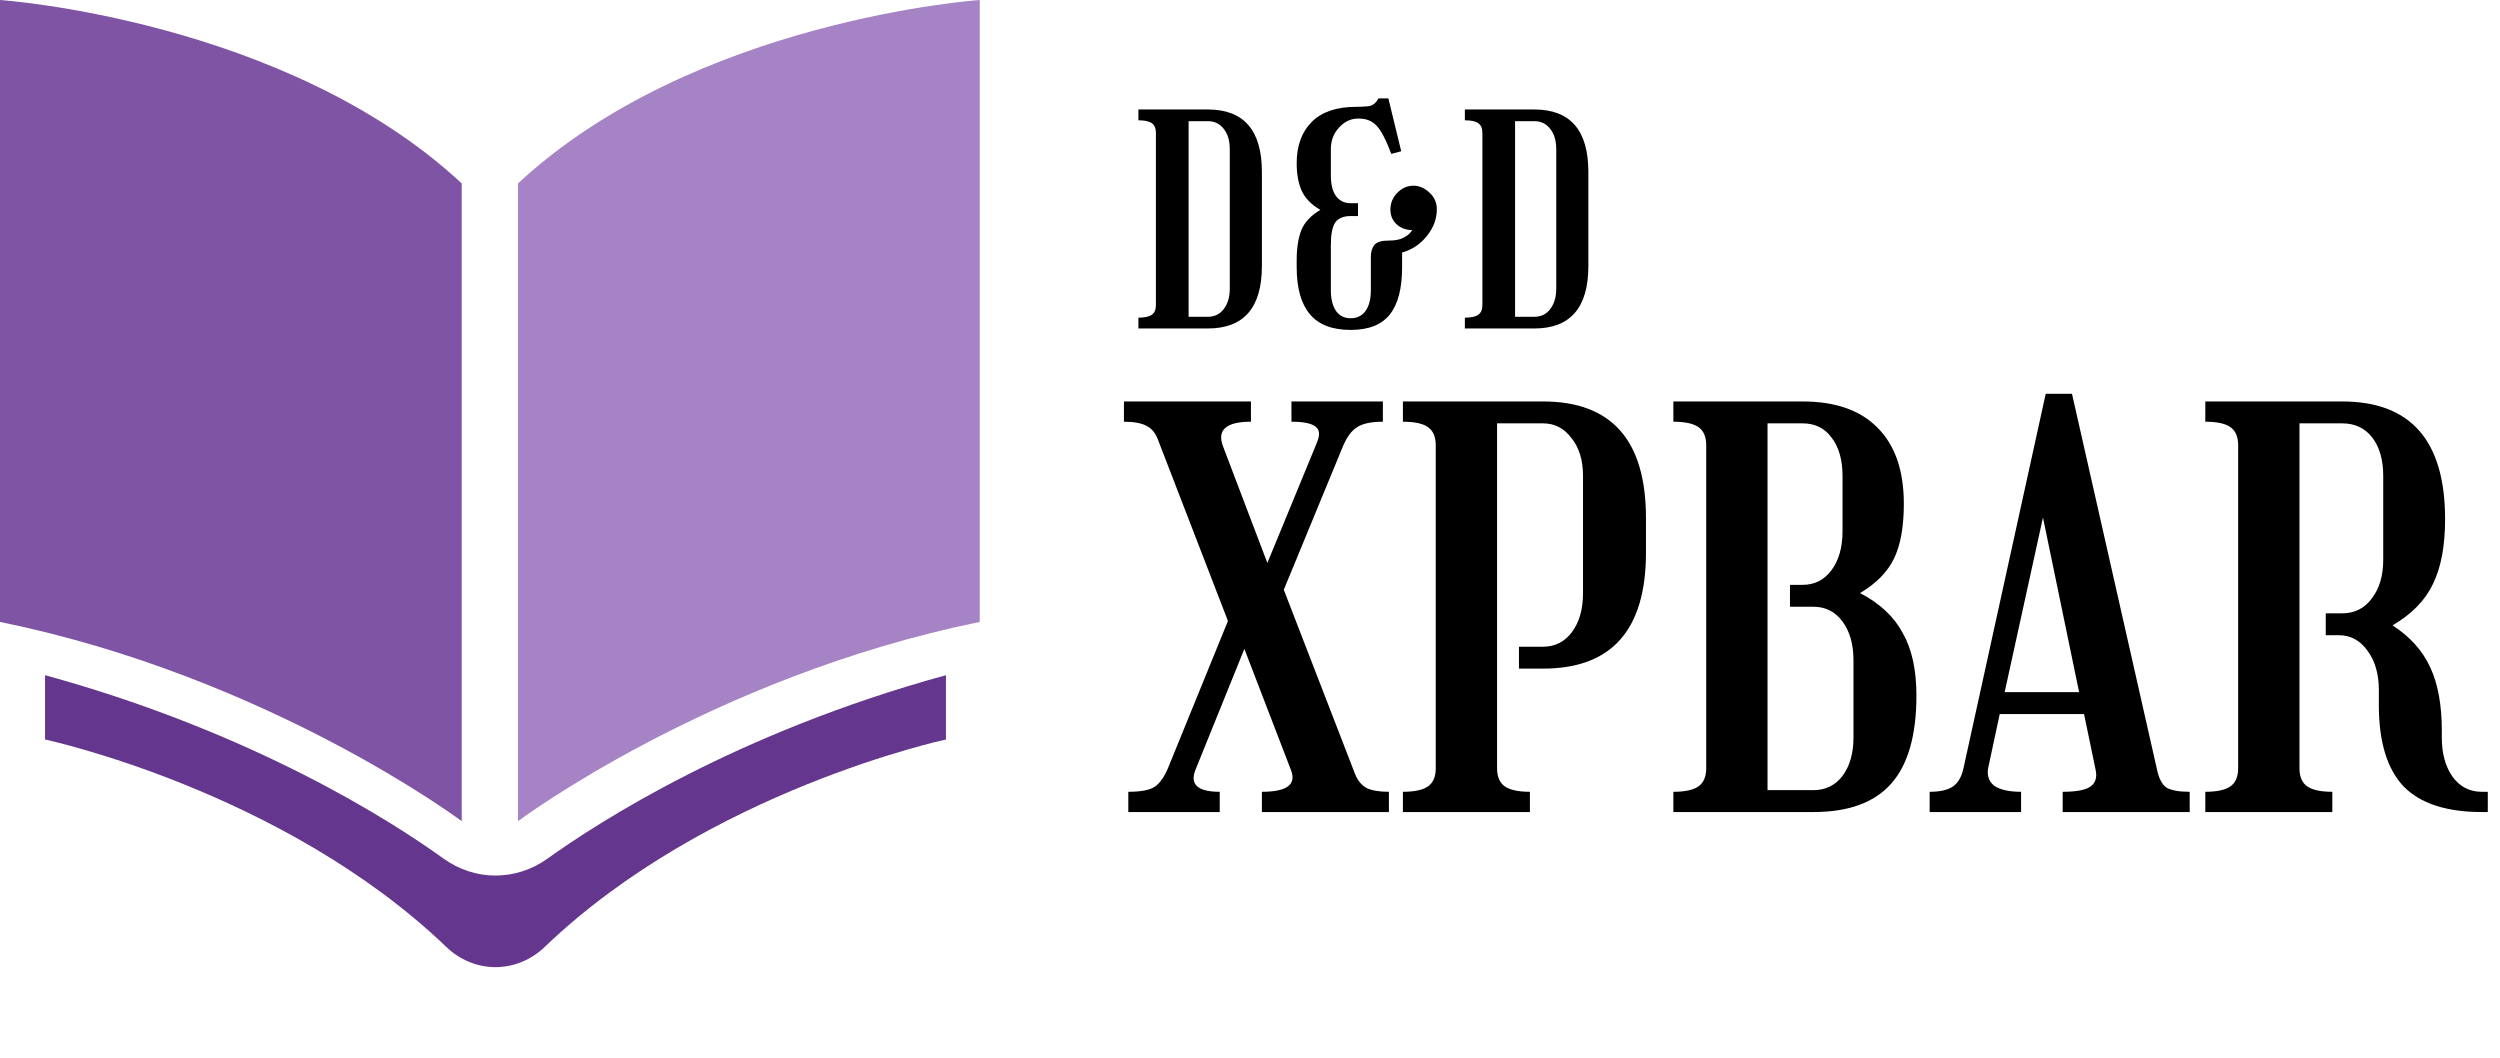<svg width="274" height="116" viewBox="0 0 274 116" fill="none" xmlns="http://www.w3.org/2000/svg">
<path d="M50.604 20.102C31.296 2.143 0 0 0 0V68.163C29.478 74.184 50.604 90 50.604 90V20.102Z" fill="#7F54A5"/>
<path d="M56.775 90C56.775 90 77.901 74.184 107.379 68.163V0C107.379 0 76.083 2.143 56.775 20.102V90Z" fill="#A683C5"/>
<path d="M54.258 95.959C52.26 95.959 50.31 95.299 48.653 94.133C43.048 90.076 27.843 80.288 4.937 74V81.049C4.937 81.049 31.011 86.628 48.897 103.769C50.359 105.189 52.308 106 54.306 106C56.304 106 58.254 105.189 59.716 103.769C77.602 86.628 103.676 81.049 103.676 81.049V74C80.721 80.288 65.564 90.127 59.96 94.133C58.254 95.35 56.305 95.959 54.258 95.959Z" fill="#65368E"/>
<path d="M124.768 34.816C125.451 34.816 125.941 34.709 126.24 34.496C126.539 34.283 126.688 33.931 126.688 33.44V14.56C126.688 14.069 126.539 13.717 126.24 13.504C125.941 13.291 125.451 13.184 124.768 13.184V12H132.384C136.331 12 138.304 14.283 138.304 18.848V29.152C138.304 33.717 136.331 36 132.384 36H124.768V34.816ZM132.384 13.28H130.272V34.72H132.384C133.109 34.72 133.685 34.443 134.112 33.888C134.56 33.312 134.784 32.565 134.784 31.648V16.352C134.784 15.413 134.56 14.667 134.112 14.112C133.685 13.557 133.109 13.28 132.384 13.28ZM145.861 16.352V19.2C145.861 20.224 146.053 20.992 146.437 21.504C146.821 22.016 147.354 22.272 148.036 22.272H148.837V23.68H148.036C147.247 23.68 146.682 23.915 146.341 24.384C146.021 24.853 145.861 25.685 145.861 26.88V31.808C145.861 32.747 146.042 33.493 146.405 34.048C146.789 34.603 147.333 34.88 148.036 34.88C148.719 34.88 149.253 34.624 149.637 34.112C150.042 33.579 150.245 32.811 150.245 31.808V28.16C150.245 27.605 150.373 27.168 150.629 26.848C150.906 26.528 151.418 26.368 152.165 26.368C152.869 26.368 153.402 26.272 153.765 26.08C154.149 25.888 154.415 25.696 154.565 25.504C154.714 25.312 154.789 25.216 154.789 25.216C154.127 25.216 153.562 25.013 153.093 24.608C152.623 24.181 152.389 23.637 152.389 22.976C152.389 22.272 152.634 21.664 153.125 21.152C153.637 20.619 154.234 20.352 154.917 20.352C155.535 20.352 156.111 20.597 156.645 21.088C157.199 21.579 157.477 22.197 157.477 22.944C157.477 23.989 157.114 24.96 156.389 25.856C155.685 26.752 154.778 27.36 153.669 27.68V29.312C153.669 31.616 153.221 33.333 152.325 34.464C151.429 35.595 149.999 36.16 148.036 36.16C146.01 36.16 144.517 35.584 143.557 34.432C142.597 33.28 142.117 31.573 142.117 29.312V28.512C142.117 27.189 142.287 26.091 142.629 25.216C142.991 24.341 143.685 23.605 144.709 23.008C143.706 22.411 143.023 21.707 142.661 20.896C142.298 20.085 142.117 19.083 142.117 17.888C142.117 15.989 142.661 14.485 143.749 13.376C144.858 12.267 146.469 11.712 148.581 11.712C149.007 11.712 149.455 11.691 149.925 11.648C150.415 11.605 150.799 11.317 151.077 10.784H152.165L153.573 16.576L152.485 16.864C152.079 15.797 151.706 14.987 151.365 14.432C151.023 13.877 150.661 13.504 150.277 13.312C149.914 13.099 149.445 12.992 148.869 12.992C148.058 12.992 147.354 13.323 146.757 13.984C146.159 14.624 145.861 15.413 145.861 16.352ZM160.549 34.816C161.232 34.816 161.723 34.709 162.021 34.496C162.32 34.283 162.469 33.931 162.469 33.44V14.56C162.469 14.069 162.32 13.717 162.021 13.504C161.723 13.291 161.232 13.184 160.549 13.184V12H168.165C172.112 12 174.085 14.283 174.085 18.848V29.152C174.085 33.717 172.112 36 168.165 36H160.549V34.816ZM168.165 13.28H166.053V34.72H168.165C168.891 34.72 169.467 34.443 169.893 33.888C170.341 33.312 170.565 32.565 170.565 31.648V16.352C170.565 15.413 170.341 14.667 169.893 14.112C169.467 13.557 168.891 13.28 168.165 13.28Z" fill="black"/>
<path d="M123.183 46.22V44H137.103V46.22C134.383 46.22 133.363 47.12 134.043 48.92L138.903 61.7L144.363 48.44C144.683 47.64 144.623 47.08 144.183 46.76C143.743 46.4 142.863 46.22 141.543 46.22V44H151.563V46.22C150.283 46.22 149.343 46.42 148.743 46.82C148.143 47.18 147.623 47.88 147.183 48.92L140.703 64.64L148.503 84.8C148.783 85.52 149.203 86.04 149.763 86.36C150.323 86.64 151.143 86.78 152.223 86.78V89H138.303V86.78C141.063 86.78 142.123 85.98 141.483 84.38L136.383 71.12L131.043 84.32C130.363 85.96 131.243 86.78 133.683 86.78V89H123.663V86.78C125.023 86.78 125.983 86.6 126.543 86.24C127.143 85.84 127.663 85.08 128.103 83.96L134.583 68.06L126.963 48.32C126.683 47.52 126.263 46.98 125.703 46.7C125.143 46.38 124.303 46.22 123.183 46.22ZM153.758 86.78C155.038 86.78 155.958 86.58 156.518 86.18C157.078 85.78 157.358 85.12 157.358 84.2V48.8C157.358 47.88 157.078 47.22 156.518 46.82C155.958 46.42 155.038 46.22 153.758 46.22V44H169.118C176.638 44 180.398 48.26 180.398 56.78V60.56C180.398 69.04 176.638 73.28 169.118 73.28H166.478V70.88H169.118C170.438 70.88 171.498 70.34 172.298 69.26C173.098 68.18 173.498 66.76 173.498 65V52.16C173.498 50.44 173.078 49.06 172.238 48.02C171.438 46.94 170.398 46.4 169.118 46.4H164.078V84.2C164.078 85.12 164.358 85.78 164.918 86.18C165.478 86.58 166.398 86.78 167.678 86.78V89H153.758V86.78ZM183.401 86.78C184.681 86.78 185.601 86.58 186.161 86.18C186.721 85.78 187.001 85.12 187.001 84.2V48.8C187.001 47.88 186.721 47.22 186.161 46.82C185.601 46.42 184.681 46.22 183.401 46.22V44H197.561C201.161 44 203.901 44.96 205.781 46.88C207.701 48.8 208.661 51.58 208.661 55.22C208.661 57.74 208.301 59.74 207.581 61.22C206.861 62.7 205.621 63.96 203.861 65C206.021 66.12 207.581 67.58 208.541 69.38C209.541 71.14 210.041 73.42 210.041 76.22C210.041 80.58 209.121 83.8 207.281 85.88C205.441 87.96 202.601 89 198.761 89H183.401V86.78ZM197.561 46.4H193.721V86.6H198.761C200.081 86.6 201.141 86.08 201.941 85.04C202.741 83.96 203.141 82.56 203.141 80.84V72.38C203.141 70.62 202.741 69.2 201.941 68.12C201.141 67.04 200.081 66.5 198.761 66.5H196.181V64.1H197.561C198.881 64.1 199.941 63.56 200.741 62.48C201.541 61.4 201.941 59.98 201.941 58.22V52.16C201.941 50.4 201.541 49 200.741 47.96C199.981 46.92 198.921 46.4 197.561 46.4ZM217.91 84.14C217.75 84.98 217.97 85.64 218.57 86.12C219.21 86.56 220.19 86.78 221.51 86.78V89H211.49V86.78C212.65 86.78 213.51 86.58 214.07 86.18C214.63 85.78 215.01 85.1 215.21 84.14L224.21 43.16H227.09L236.39 84.26C236.59 85.26 236.93 85.94 237.41 86.3C237.93 86.62 238.79 86.78 239.99 86.78V89H226.07V86.78C227.51 86.78 228.51 86.6 229.07 86.24C229.67 85.84 229.87 85.2 229.67 84.32L228.41 78.26H219.17L217.91 84.14ZM219.71 75.86H227.87L223.91 56.72L219.71 75.86ZM241.702 86.78C242.982 86.78 243.902 86.58 244.462 86.18C245.022 85.78 245.302 85.12 245.302 84.2V48.8C245.302 47.88 245.022 47.22 244.462 46.82C243.902 46.42 242.982 46.22 241.702 46.22V44H256.702C264.222 44 267.982 48.3 267.982 56.9C267.982 59.82 267.542 62.18 266.662 63.98C265.822 65.78 264.342 67.3 262.222 68.54C264.142 69.78 265.522 71.32 266.362 73.16C267.202 74.96 267.622 77.26 267.622 80.06V80.84C267.622 82.6 268.022 84.04 268.822 85.16C269.622 86.24 270.682 86.78 272.002 86.78H272.662V89H272.002C268.122 89 265.262 88.06 263.422 86.18C261.622 84.26 260.722 81.3 260.722 77.3V75.62C260.722 73.86 260.302 72.42 259.462 71.3C258.662 70.18 257.622 69.62 256.342 69.62H254.902V67.22H256.702C258.062 67.22 259.142 66.68 259.942 65.6C260.782 64.52 261.202 63.1 261.202 61.34V52.16C261.202 50.4 260.802 49 260.002 47.96C259.202 46.92 258.102 46.4 256.702 46.4H252.022V84.2C252.022 85.12 252.302 85.78 252.862 86.18C253.422 86.58 254.342 86.78 255.622 86.78V89H241.702V86.78Z" fill="black"/>
</svg>
